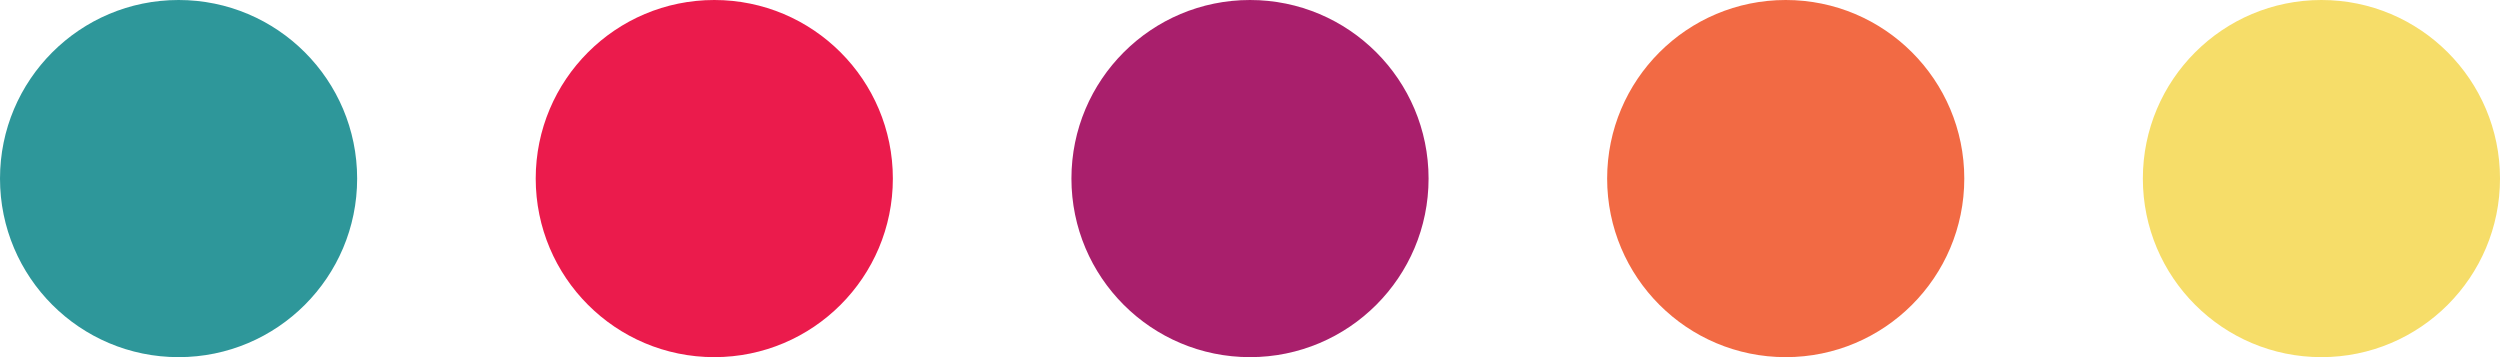 <svg width="280" height="40" viewBox="0 0 280 40" fill="none" xmlns="http://www.w3.org/2000/svg">
<circle cx="20" cy="20" r="20" fill="#2E979A"/>
<circle cx="80" cy="20" r="20" fill="#EB1B4C"/>
<circle cx="140" cy="20" r="20" fill="#A91F6C"/>
<circle cx="200" cy="20" r="20" fill="#F26A44"/>
<circle cx="260" cy="20" r="20" fill="#F6DD69"/>
</svg>
